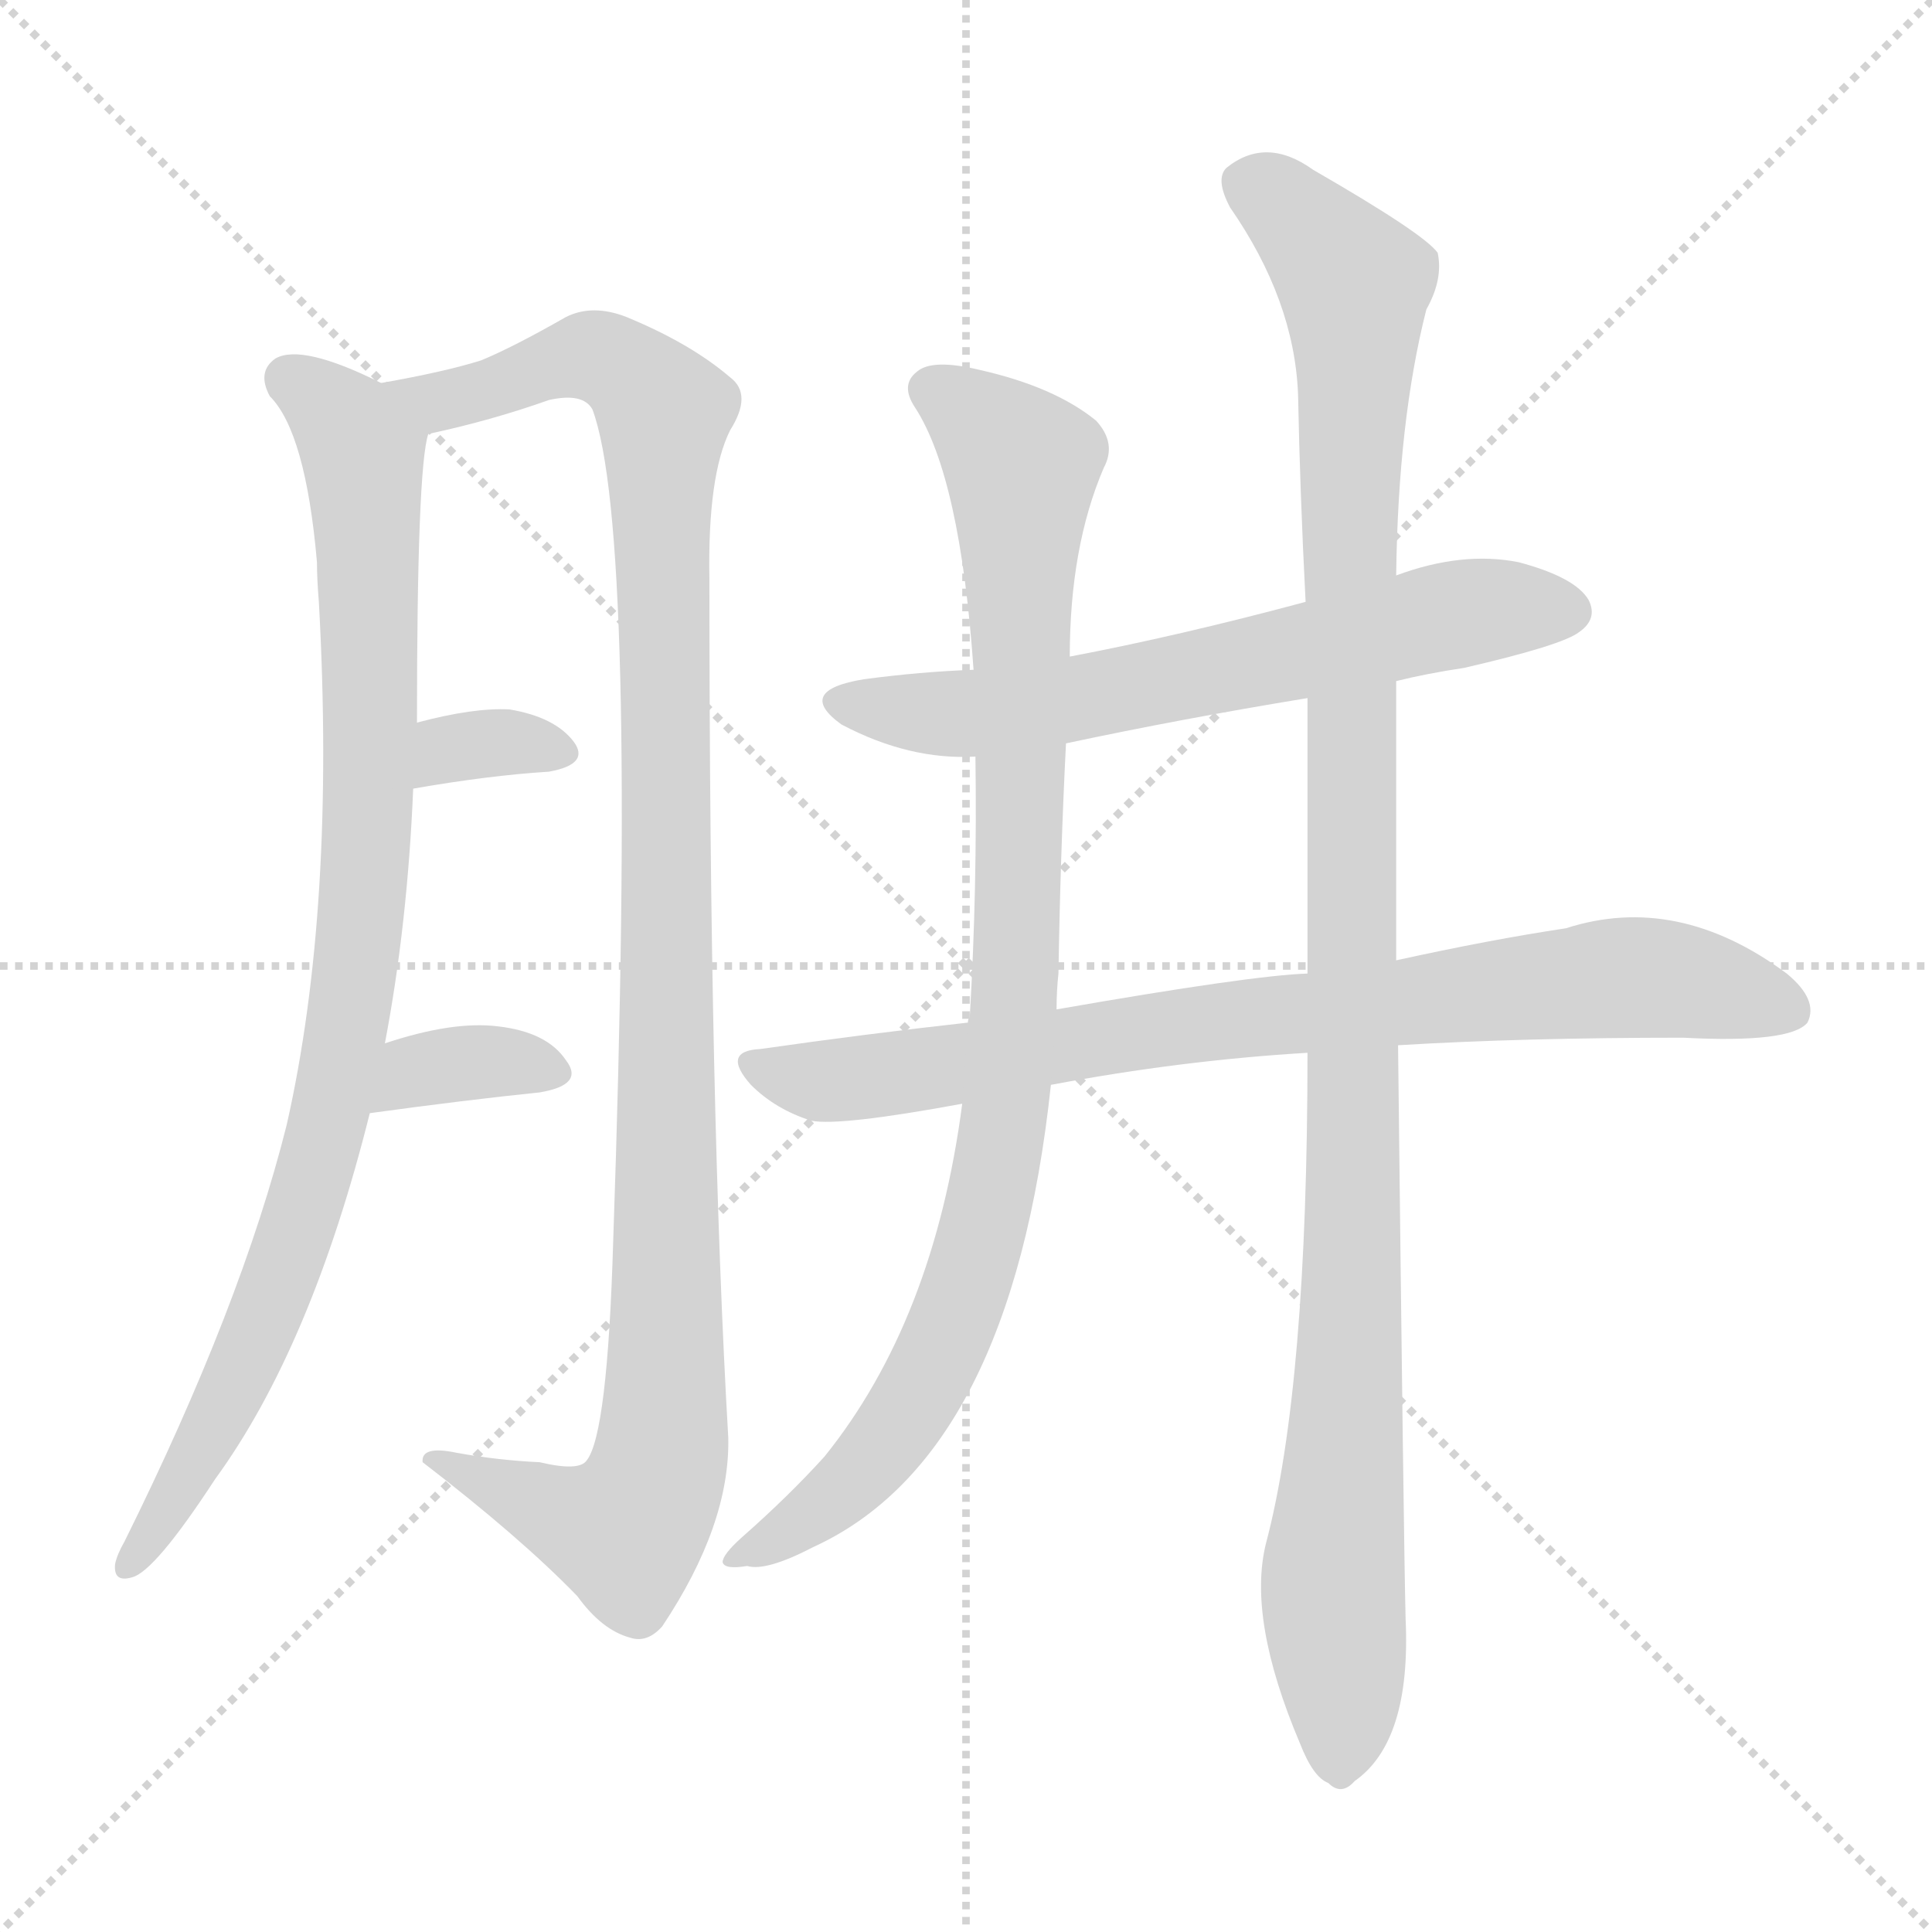 <svg version="1.1" viewBox="0 0 1024 1024" xmlns="http://www.w3.org/2000/svg">
  <g stroke="lightgray" stroke-dasharray="1,1" stroke-width="1" transform="scale(4, 4)">
    <line x1="0" y1="0" x2="256" y2="256"></line>
    <line x1="256" y1="0" x2="0" y2="256"></line>
    <line x1="128" y1="0" x2="128" y2="256"></line>
    <line x1="0" y1="128" x2="256" y2="128"></line>
  </g>
<g transform="scale(1, -1) translate(0, -900)">
   <style type="text/css">
    @keyframes keyframes0 {
      from {
       stroke: blue;
       stroke-dashoffset: 926;
       stroke-width: 128;
       }
       75% {
       animation-timing-function: step-end;
       stroke: blue;
       stroke-dashoffset: 0;
       stroke-width: 128;
       }
       to {
       stroke: black;
       stroke-width: 1024;
       }
       }
       #make-me-a-hanzi-animation-0 {
         animation: keyframes0 1.004s both;
         animation-delay: 0s;
         animation-timing-function: linear;
       }
    @keyframes keyframes1 {
      from {
       stroke: blue;
       stroke-dashoffset: 1115;
       stroke-width: 128;
       }
       78% {
       animation-timing-function: step-end;
       stroke: blue;
       stroke-dashoffset: 0;
       stroke-width: 128;
       }
       to {
       stroke: black;
       stroke-width: 1024;
       }
       }
       #make-me-a-hanzi-animation-1 {
         animation: keyframes1 1.157s both;
         animation-delay: 1.004s;
         animation-timing-function: linear;
       }
    @keyframes keyframes2 {
      from {
       stroke: blue;
       stroke-dashoffset: 333;
       stroke-width: 128;
       }
       52% {
       animation-timing-function: step-end;
       stroke: blue;
       stroke-dashoffset: 0;
       stroke-width: 128;
       }
       to {
       stroke: black;
       stroke-width: 1024;
       }
       }
       #make-me-a-hanzi-animation-2 {
         animation: keyframes2 0.521s both;
         animation-delay: 2.161s;
         animation-timing-function: linear;
       }
    @keyframes keyframes3 {
      from {
       stroke: blue;
       stroke-dashoffset: 352;
       stroke-width: 128;
       }
       53% {
       animation-timing-function: step-end;
       stroke: blue;
       stroke-dashoffset: 0;
       stroke-width: 128;
       }
       to {
       stroke: black;
       stroke-width: 1024;
       }
       }
       #make-me-a-hanzi-animation-3 {
         animation: keyframes3 0.536s both;
         animation-delay: 2.682s;
         animation-timing-function: linear;
       }
    @keyframes keyframes4 {
      from {
       stroke: blue;
       stroke-dashoffset: 643;
       stroke-width: 128;
       }
       68% {
       animation-timing-function: step-end;
       stroke: blue;
       stroke-dashoffset: 0;
       stroke-width: 128;
       }
       to {
       stroke: black;
       stroke-width: 1024;
       }
       }
       #make-me-a-hanzi-animation-4 {
         animation: keyframes4 0.773s both;
         animation-delay: 3.218s;
         animation-timing-function: linear;
       }
    @keyframes keyframes5 {
      from {
       stroke: blue;
       stroke-dashoffset: 812;
       stroke-width: 128;
       }
       73% {
       animation-timing-function: step-end;
       stroke: blue;
       stroke-dashoffset: 0;
       stroke-width: 128;
       }
       to {
       stroke: black;
       stroke-width: 1024;
       }
       }
       #make-me-a-hanzi-animation-5 {
         animation: keyframes5 0.911s both;
         animation-delay: 3.992s;
         animation-timing-function: linear;
       }
    @keyframes keyframes6 {
      from {
       stroke: blue;
       stroke-dashoffset: 951;
       stroke-width: 128;
       }
       76% {
       animation-timing-function: step-end;
       stroke: blue;
       stroke-dashoffset: 0;
       stroke-width: 128;
       }
       to {
       stroke: black;
       stroke-width: 1024;
       }
       }
       #make-me-a-hanzi-animation-6 {
         animation: keyframes6 1.024s both;
         animation-delay: 4.903s;
         animation-timing-function: linear;
       }
    @keyframes keyframes7 {
      from {
       stroke: blue;
       stroke-dashoffset: 1112;
       stroke-width: 128;
       }
       78% {
       animation-timing-function: step-end;
       stroke: blue;
       stroke-dashoffset: 0;
       stroke-width: 128;
       }
       to {
       stroke: black;
       stroke-width: 1024;
       }
       }
       #make-me-a-hanzi-animation-7 {
         animation: keyframes7 1.155s both;
         animation-delay: 5.926s;
         animation-timing-function: linear;
       }
</style>
<path d="M 204.0 347.0 Q 216.0 410.0 219.0 482.0 L 221.0 517.0 Q 221.0 652.0 227.0 670.0 C 229.0 685.0 229.0 685.0 202.0 697.0 Q 160.0 718.0 146.0 710.0 Q 136.0 703.0 143.0 690.0 Q 162.0 671.0 168.0 602.0 Q 168.0 593.0 169.0 581.0 Q 178.0 419.0 152.0 304.0 Q 128.0 208.0 66.0 83.0 Q 62.0 76.0 61.0 71.0 Q 60.0 61.0 70.0 64.0 Q 82.0 67.0 114.0 116.0 Q 165.0 186.0 196.0 310.0 L 204.0 347.0 Z" fill="lightgray"></path> 
<path d="M 227.0 670.0 Q 260.0 677.0 291.0 688.0 Q 309.0 692.0 314.0 683.0 Q 338.0 619.0 325.0 242.0 Q 322.0 140.0 311.0 126.0 Q 307.0 120.0 286.0 125.0 Q 264.0 126.0 242.0 130.0 Q 223.0 134.0 224.0 125.0 Q 276.0 85.0 306.0 54.0 Q 319.0 36.0 334.0 32.0 Q 343.0 29.0 351.0 38.0 Q 387.0 92.0 386.0 138.0 Q 376.0 310.0 376.0 593.0 Q 375.0 648.0 387.0 672.0 Q 399.0 691.0 387.0 700.0 Q 366.0 718.0 332.0 732.0 Q 314.0 739.0 300.0 732.0 Q 272.0 716.0 255.0 709.0 Q 236.0 703.0 202.0 697.0 C 173.0 691.0 198.0 663.0 227.0 670.0 Z" fill="lightgray"></path> 
<path d="M 219.0 482.0 Q 259.0 489.0 291.0 491.0 Q 313.0 495.0 304.0 507.0 Q 294.0 520.0 270.0 524.0 Q 251.0 525.0 221.0 517.0 C 192.0 509.0 189.0 477.0 219.0 482.0 Z" fill="lightgray"></path> 
<path d="M 196.0 310.0 Q 247.0 317.0 286.0 321.0 Q 310.0 325.0 300.0 338.0 Q 290.0 353.0 264.0 356.0 Q 240.0 359.0 204.0 347.0 C 175.0 338.0 166.0 306.0 196.0 310.0 Z" fill="lightgray"></path> 
<path d="M 740.0 539.0 Q 756.0 543.0 776.0 546.0 Q 828.0 558.0 837.0 565.0 Q 847.0 572.0 842.0 582.0 Q 835.0 594.0 805.0 602.0 Q 775.0 608.0 740.0 595.0 L 692.0 581.0 Q 625.0 563.0 567.0 552.0 L 516.0 545.0 Q 488.0 544.0 458.0 540.0 Q 421.0 534.0 446.0 516.0 Q 482.0 497.0 517.0 499.0 L 565.0 506.0 Q 626.0 519.0 693.0 530.0 L 740.0 539.0 Z" fill="lightgray"></path> 
<path d="M 513.0 358.0 Q 459.0 352.0 403.0 344.0 Q 382.0 343.0 398.0 325.0 Q 411.0 312.0 430.0 306.0 Q 445.0 303.0 510.0 315.0 L 557.0 325.0 Q 626.0 338.0 693.0 342.0 L 741.0 346.0 Q 807.0 350.0 892.0 350.0 Q 949.0 347.0 958.0 358.0 Q 964.0 370.0 947.0 384.0 Q 889.0 427.0 830.0 408.0 Q 790.0 402.0 740.0 391.0 L 693.0 384.0 Q 663.0 383.0 560.0 365.0 L 513.0 358.0 Z" fill="lightgray"></path> 
<path d="M 517.0 499.0 Q 518.0 429.0 514.0 361.0 Q 513.0 360.0 513.0 358.0 L 510.0 315.0 Q 495.0 200.0 437.0 128.0 Q 418.0 107.0 393.0 85.0 Q 383.0 76.0 383.0 72.0 Q 384.0 68.0 396.0 70.0 Q 406.0 67.0 431.0 80.0 Q 536.0 128.0 557.0 325.0 L 560.0 365.0 Q 560.0 375.0 561.0 384.0 Q 562.0 447.0 565.0 506.0 L 567.0 552.0 Q 567.0 610.0 585.0 652.0 Q 592.0 665.0 581.0 677.0 Q 559.0 695.0 519.0 704.0 Q 494.0 710.0 486.0 703.0 Q 477.0 696.0 485.0 684.0 Q 509.0 647.0 516.0 545.0 L 517.0 499.0 Z" fill="lightgray"></path> 
<path d="M 693.0 342.0 Q 693.0 165.0 671.0 82.0 Q 661.0 42.0 689.0 -24.0 Q 696.0 -42.0 704.0 -45.0 Q 711.0 -52.0 718.0 -44.0 Q 748.0 -23.0 745.0 42.0 Q 744.0 81.0 741.0 346.0 L 740.0 391.0 Q 740.0 458.0 740.0 539.0 L 740.0 595.0 Q 741.0 677.0 756.0 736.0 Q 765.0 752.0 762.0 766.0 Q 755.0 776.0 696.0 810.0 Q 671.0 828.0 650.0 811.0 Q 644.0 805.0 652.0 790.0 Q 686.0 741.0 688.0 691.0 Q 689.0 639.0 692.0 581.0 L 693.0 530.0 Q 693.0 460.0 693.0 384.0 L 693.0 342.0 Z" fill="lightgray"></path> 
      <clipPath id="make-me-a-hanzi-clip-0">
      <path d="M 204.0 347.0 Q 216.0 410.0 219.0 482.0 L 221.0 517.0 Q 221.0 652.0 227.0 670.0 C 229.0 685.0 229.0 685.0 202.0 697.0 Q 160.0 718.0 146.0 710.0 Q 136.0 703.0 143.0 690.0 Q 162.0 671.0 168.0 602.0 Q 168.0 593.0 169.0 581.0 Q 178.0 419.0 152.0 304.0 Q 128.0 208.0 66.0 83.0 Q 62.0 76.0 61.0 71.0 Q 60.0 61.0 70.0 64.0 Q 82.0 67.0 114.0 116.0 Q 165.0 186.0 196.0 310.0 L 204.0 347.0 Z" fill="lightgray"></path>
      </clipPath>
      <path clip-path="url(#make-me-a-hanzi-clip-0)" d="M 153.0 699.0 L 182.0 678.0 L 192.0 656.0 L 198.0 530.0 L 190.0 400.0 L 174.0 306.0 L 151.0 228.0 L 112.0 140.0 L 69.0 72.0 " fill="none" id="make-me-a-hanzi-animation-0" stroke-dasharray="798 1596" stroke-linecap="round"></path>

      <clipPath id="make-me-a-hanzi-clip-1">
      <path d="M 227.0 670.0 Q 260.0 677.0 291.0 688.0 Q 309.0 692.0 314.0 683.0 Q 338.0 619.0 325.0 242.0 Q 322.0 140.0 311.0 126.0 Q 307.0 120.0 286.0 125.0 Q 264.0 126.0 242.0 130.0 Q 223.0 134.0 224.0 125.0 Q 276.0 85.0 306.0 54.0 Q 319.0 36.0 334.0 32.0 Q 343.0 29.0 351.0 38.0 Q 387.0 92.0 386.0 138.0 Q 376.0 310.0 376.0 593.0 Q 375.0 648.0 387.0 672.0 Q 399.0 691.0 387.0 700.0 Q 366.0 718.0 332.0 732.0 Q 314.0 739.0 300.0 732.0 Q 272.0 716.0 255.0 709.0 Q 236.0 703.0 202.0 697.0 C 173.0 691.0 198.0 663.0 227.0 670.0 Z" fill="lightgray"></path>
      </clipPath>
      <path clip-path="url(#make-me-a-hanzi-clip-1)" d="M 210.0 696.0 L 233.0 687.0 L 315.0 711.0 L 342.0 695.0 L 352.0 677.0 L 354.0 291.0 L 349.0 123.0 L 331.0 88.0 L 234.0 123.0 " fill="none" id="make-me-a-hanzi-animation-1" stroke-dasharray="987 1974" stroke-linecap="round"></path>

      <clipPath id="make-me-a-hanzi-clip-2">
      <path d="M 219.0 482.0 Q 259.0 489.0 291.0 491.0 Q 313.0 495.0 304.0 507.0 Q 294.0 520.0 270.0 524.0 Q 251.0 525.0 221.0 517.0 C 192.0 509.0 189.0 477.0 219.0 482.0 Z" fill="lightgray"></path>
      </clipPath>
      <path clip-path="url(#make-me-a-hanzi-clip-2)" d="M 226.0 487.0 L 245.0 505.0 L 273.0 507.0 L 295.0 501.0 " fill="none" id="make-me-a-hanzi-animation-2" stroke-dasharray="205 410" stroke-linecap="round"></path>

      <clipPath id="make-me-a-hanzi-clip-3">
      <path d="M 196.0 310.0 Q 247.0 317.0 286.0 321.0 Q 310.0 325.0 300.0 338.0 Q 290.0 353.0 264.0 356.0 Q 240.0 359.0 204.0 347.0 C 175.0 338.0 166.0 306.0 196.0 310.0 Z" fill="lightgray"></path>
      </clipPath>
      <path clip-path="url(#make-me-a-hanzi-clip-3)" d="M 204.0 315.0 L 212.0 326.0 L 233.0 335.0 L 268.0 338.0 L 291.0 331.0 " fill="none" id="make-me-a-hanzi-animation-3" stroke-dasharray="224 448" stroke-linecap="round"></path>

      <clipPath id="make-me-a-hanzi-clip-4">
      <path d="M 740.0 539.0 Q 756.0 543.0 776.0 546.0 Q 828.0 558.0 837.0 565.0 Q 847.0 572.0 842.0 582.0 Q 835.0 594.0 805.0 602.0 Q 775.0 608.0 740.0 595.0 L 692.0 581.0 Q 625.0 563.0 567.0 552.0 L 516.0 545.0 Q 488.0 544.0 458.0 540.0 Q 421.0 534.0 446.0 516.0 Q 482.0 497.0 517.0 499.0 L 565.0 506.0 Q 626.0 519.0 693.0 530.0 L 740.0 539.0 Z" fill="lightgray"></path>
      </clipPath>
      <path clip-path="url(#make-me-a-hanzi-clip-4)" d="M 450.0 529.0 L 520.0 522.0 L 765.0 573.0 L 831.0 576.0 " fill="none" id="make-me-a-hanzi-animation-4" stroke-dasharray="515 1030" stroke-linecap="round"></path>

      <clipPath id="make-me-a-hanzi-clip-5">
      <path d="M 513.0 358.0 Q 459.0 352.0 403.0 344.0 Q 382.0 343.0 398.0 325.0 Q 411.0 312.0 430.0 306.0 Q 445.0 303.0 510.0 315.0 L 557.0 325.0 Q 626.0 338.0 693.0 342.0 L 741.0 346.0 Q 807.0 350.0 892.0 350.0 Q 949.0 347.0 958.0 358.0 Q 964.0 370.0 947.0 384.0 Q 889.0 427.0 830.0 408.0 Q 790.0 402.0 740.0 391.0 L 693.0 384.0 Q 663.0 383.0 560.0 365.0 L 513.0 358.0 Z" fill="lightgray"></path>
      </clipPath>
      <path clip-path="url(#make-me-a-hanzi-clip-5)" d="M 400.0 335.0 L 440.0 327.0 L 614.0 355.0 L 856.0 382.0 L 888.0 381.0 L 949.0 364.0 " fill="none" id="make-me-a-hanzi-animation-5" stroke-dasharray="684 1368" stroke-linecap="round"></path>

      <clipPath id="make-me-a-hanzi-clip-6">
      <path d="M 517.0 499.0 Q 518.0 429.0 514.0 361.0 Q 513.0 360.0 513.0 358.0 L 510.0 315.0 Q 495.0 200.0 437.0 128.0 Q 418.0 107.0 393.0 85.0 Q 383.0 76.0 383.0 72.0 Q 384.0 68.0 396.0 70.0 Q 406.0 67.0 431.0 80.0 Q 536.0 128.0 557.0 325.0 L 560.0 365.0 Q 560.0 375.0 561.0 384.0 Q 562.0 447.0 565.0 506.0 L 567.0 552.0 Q 567.0 610.0 585.0 652.0 Q 592.0 665.0 581.0 677.0 Q 559.0 695.0 519.0 704.0 Q 494.0 710.0 486.0 703.0 Q 477.0 696.0 485.0 684.0 Q 509.0 647.0 516.0 545.0 L 517.0 499.0 Z" fill="lightgray"></path>
      </clipPath>
      <path clip-path="url(#make-me-a-hanzi-clip-6)" d="M 494.0 693.0 L 541.0 653.0 L 539.0 392.0 L 528.0 277.0 L 504.0 195.0 L 471.0 137.0 L 439.0 104.0 L 390.0 72.0 " fill="none" id="make-me-a-hanzi-animation-6" stroke-dasharray="823 1646" stroke-linecap="round"></path>

      <clipPath id="make-me-a-hanzi-clip-7">
      <path d="M 693.0 342.0 Q 693.0 165.0 671.0 82.0 Q 661.0 42.0 689.0 -24.0 Q 696.0 -42.0 704.0 -45.0 Q 711.0 -52.0 718.0 -44.0 Q 748.0 -23.0 745.0 42.0 Q 744.0 81.0 741.0 346.0 L 740.0 391.0 Q 740.0 458.0 740.0 539.0 L 740.0 595.0 Q 741.0 677.0 756.0 736.0 Q 765.0 752.0 762.0 766.0 Q 755.0 776.0 696.0 810.0 Q 671.0 828.0 650.0 811.0 Q 644.0 805.0 652.0 790.0 Q 686.0 741.0 688.0 691.0 Q 689.0 639.0 692.0 581.0 L 693.0 530.0 Q 693.0 460.0 693.0 384.0 L 693.0 342.0 Z" fill="lightgray"></path>
      </clipPath>
      <path clip-path="url(#make-me-a-hanzi-clip-7)" d="M 664.0 802.0 L 693.0 780.0 L 718.0 750.0 L 718.0 260.0 L 706.0 62.0 L 710.0 -30.0 " fill="none" id="make-me-a-hanzi-animation-7" stroke-dasharray="984 1968" stroke-linecap="round"></path>

</g>
</svg>
